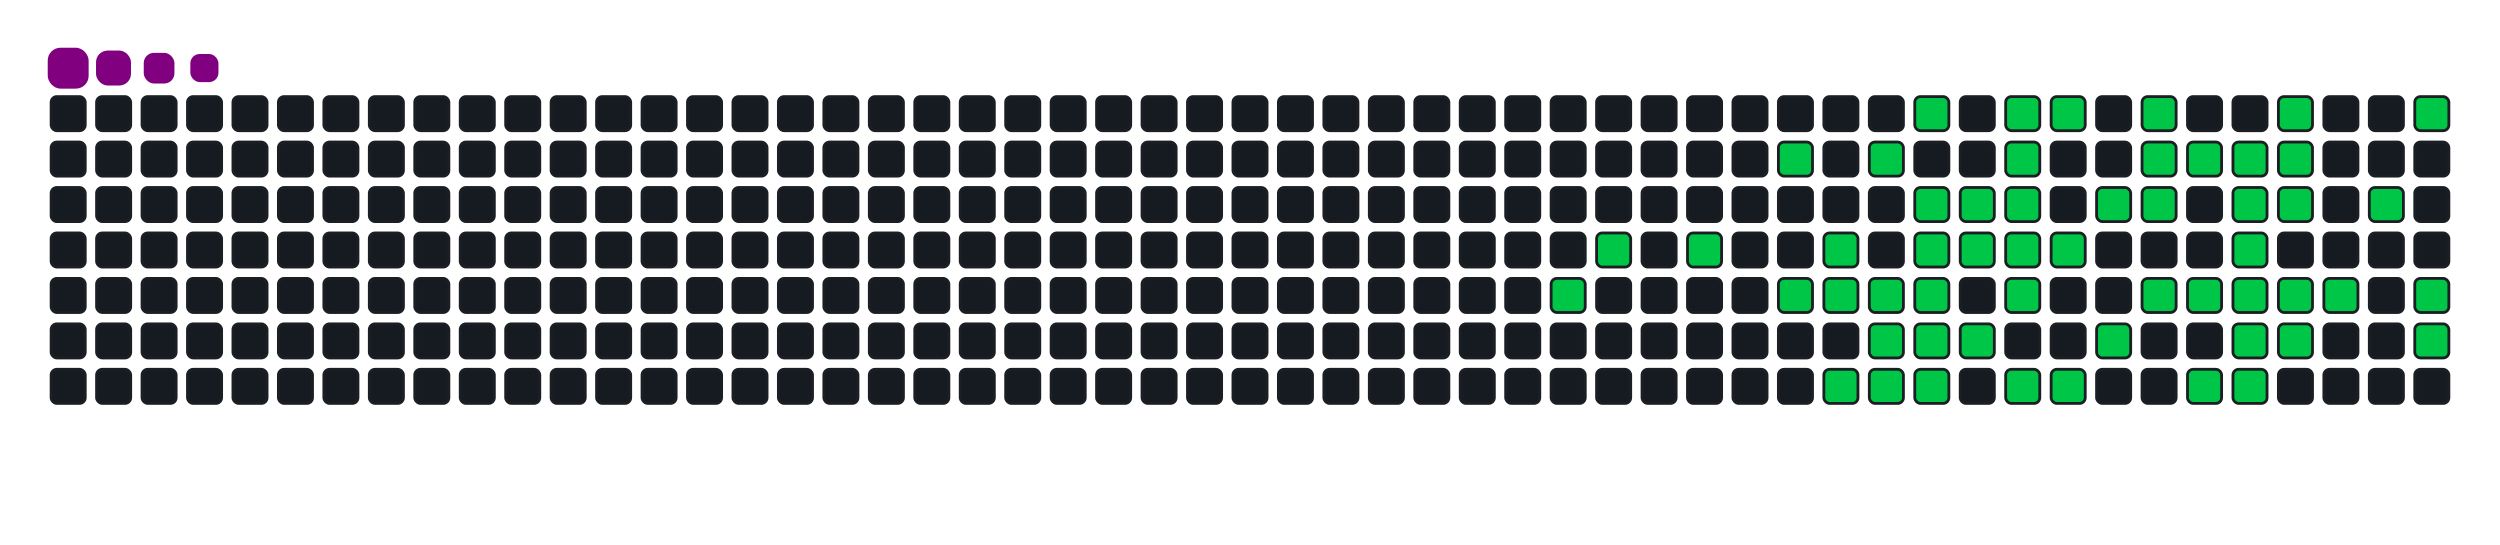 <svg viewBox="-16 -32 880 192" width="880" height="192" xmlns="http://www.w3.org/2000/svg"><desc>Generated with https://github.com/Platane/snk</desc><style>:root{--cb:#1b1f230a;--cs:purple;--ce:#161b22;--c0:#161b22;--c1:#01311f;--c2:#034525;--c3:#0f6d31;--c4:#00c647}.c{shape-rendering:geometricPrecision;fill:#161b22;stroke-width:1px;stroke:#1b1f230a;animation:none 17300ms linear infinite;width:12px;height:12px}@keyframes c0{77.45%{fill:#00c647}77.47%,100%{fill:#161b22}}.c.c0{fill:#00c647;animation-name:c0}@keyframes c1{21.96%{fill:#00c647}21.98%,100%{fill:#161b22}}.c.c1{fill:#00c647;animation-name:c1}@keyframes c2{23.11%{fill:#00c647}23.13%,100%{fill:#161b22}}.c.c2{fill:#00c647;animation-name:c2}@keyframes c3{62.42%{fill:#00c647}62.44%,100%{fill:#161b22}}.c.c3{fill:#00c647;animation-name:c3}@keyframes c4{64.15%{fill:#00c647}64.17%,100%{fill:#161b22}}.c.c4{fill:#00c647;animation-name:c4}@keyframes c5{24.85%{fill:#00c647}24.87%,100%{fill:#161b22}}.c.c5{fill:#00c647;animation-name:c5}@keyframes c6{25.42%{fill:#00c647}25.44%,100%{fill:#161b22}}.c.c6{fill:#00c647;animation-name:c6}@keyframes c7{72.82%{fill:#00c647}72.84%,100%{fill:#161b22}}.c.c7{fill:#00c647;animation-name:c7}@keyframes c8{61.26%{fill:#00c647}61.28%,100%{fill:#161b22}}.c.c8{fill:#00c647;animation-name:c8}@keyframes c9{26%{fill:#00c647}26.02%,100%{fill:#161b22}}.c.c9{fill:#00c647;animation-name:c9}@keyframes ca{65.89%{fill:#00c647}65.91%,100%{fill:#161b22}}.c.ca{fill:#00c647;animation-name:ca}@keyframes cb{72.24%{fill:#00c647}72.26%,100%{fill:#161b22}}.c.cb{fill:#00c647;animation-name:cb}@keyframes cc{60.11%{fill:#00c647}60.13%,100%{fill:#161b22}}.c.cc{fill:#00c647;animation-name:cc}@keyframes cd{58.95%{fill:#00c647}58.97%,100%{fill:#161b22}}.c.cd{fill:#00c647;animation-name:cd}@keyframes ce{27.16%{fill:#00c647}27.18%,100%{fill:#161b22}}.c.ce{fill:#00c647;animation-name:ce}@keyframes cf{26.58%{fill:#00c647}26.6%,100%{fill:#161b22}}.c.cf{fill:#00c647;animation-name:cf}@keyframes cg{66.46%{fill:#00c647}66.48%,100%{fill:#161b22}}.c.cg{fill:#00c647;animation-name:cg}@keyframes ch{71.67%{fill:#00c647}71.69%,100%{fill:#161b22}}.c.ch{fill:#00c647;animation-name:ch}@keyframes ci{58.37%{fill:#00c647}58.39%,100%{fill:#161b22}}.c.ci{fill:#00c647;animation-name:ci}@keyframes cj{27.74%{fill:#00c647}27.76%,100%{fill:#161b22}}.c.cj{fill:#00c647;animation-name:cj}@keyframes ck{67.04%{fill:#00c647}67.06%,100%{fill:#161b22}}.c.ck{fill:#00c647;animation-name:ck}@keyframes cl{53.17%{fill:#00c647}53.19%,100%{fill:#161b22}}.c.cl{fill:#00c647;animation-name:cl}@keyframes cm{52.59%{fill:#00c647}52.61%,100%{fill:#161b22}}.c.cm{fill:#00c647;animation-name:cm}@keyframes cn{52.01%{fill:#00c647}52.03%,100%{fill:#161b22}}.c.cn{fill:#00c647;animation-name:cn}@keyframes co{28.31%{fill:#00c647}28.33%,100%{fill:#161b22}}.c.co{fill:#00c647;animation-name:co}@keyframes cp{50.86%{fill:#00c647}50.88%,100%{fill:#161b22}}.c.cp{fill:#00c647;animation-name:cp}@keyframes cq{68.2%{fill:#00c647}68.22%,100%{fill:#161b22}}.c.cq{fill:#00c647;animation-name:cq}@keyframes cr{53.75%{fill:#00c647}53.77%,100%{fill:#161b22}}.c.cr{fill:#00c647;animation-name:cr}@keyframes cs{28.89%{fill:#00c647}28.91%,100%{fill:#161b22}}.c.cs{fill:#00c647;animation-name:cs}@keyframes ct{68.78%{fill:#00c647}68.8%,100%{fill:#161b22}}.c.ct{fill:#00c647;animation-name:ct}@keyframes cu{30.05%{fill:#00c647}30.07%,100%{fill:#161b22}}.c.cu{fill:#00c647;animation-name:cu}@keyframes cv{49.12%{fill:#00c647}49.14%,100%{fill:#161b22}}.c.cv{fill:#00c647;animation-name:cv}@keyframes cw{54.9%{fill:#00c647}54.92%,100%{fill:#161b22}}.c.cw{fill:#00c647;animation-name:cw}@keyframes cx{31.2%{fill:#00c647}31.22%,100%{fill:#161b22}}.c.cx{fill:#00c647;animation-name:cx}@keyframes cy{30.63%{fill:#00c647}30.65%,100%{fill:#161b22}}.c.cy{fill:#00c647;animation-name:cy}@keyframes cz{47.97%{fill:#00c647}47.99%,100%{fill:#161b22}}.c.cz{fill:#00c647;animation-name:cz}@keyframes c10{31.78%{fill:#00c647}31.8%,100%{fill:#161b22}}.c.c10{fill:#00c647;animation-name:c10}@keyframes c11{47.39%{fill:#00c647}47.41%,100%{fill:#161b22}}.c.c11{fill:#00c647;animation-name:c11}@keyframes c12{46.23%{fill:#00c647}46.25%,100%{fill:#161b22}}.c.c12{fill:#00c647;animation-name:c12}@keyframes c13{32.36%{fill:#00c647}32.38%,100%{fill:#161b22}}.c.c13{fill:#00c647;animation-name:c13}@keyframes c14{38.72%{fill:#00c647}38.74%,100%{fill:#161b22}}.c.c14{fill:#00c647;animation-name:c14}@keyframes c15{39.3%{fill:#00c647}39.32%,100%{fill:#161b22}}.c.c15{fill:#00c647;animation-name:c15}@keyframes c16{39.87%{fill:#00c647}39.89%,100%{fill:#161b22}}.c.c16{fill:#00c647;animation-name:c16}@keyframes c17{45.08%{fill:#00c647}45.1%,100%{fill:#161b22}}.c.c17{fill:#00c647;animation-name:c17}@keyframes c18{45.65%{fill:#00c647}45.67%,100%{fill:#161b22}}.c.c18{fill:#00c647;animation-name:c18}@keyframes c19{33.52%{fill:#00c647}33.54%,100%{fill:#161b22}}.c.c19{fill:#00c647;animation-name:c19}@keyframes c1a{32.94%{fill:#00c647}32.96%,100%{fill:#161b22}}.c.c1a{fill:#00c647;animation-name:c1a}@keyframes c1b{38.14%{fill:#00c647}38.16%,100%{fill:#161b22}}.c.c1b{fill:#00c647;animation-name:c1b}@keyframes c1c{40.45%{fill:#00c647}40.47%,100%{fill:#161b22}}.c.c1c{fill:#00c647;animation-name:c1c}@keyframes c1d{44.5%{fill:#00c647}44.52%,100%{fill:#161b22}}.c.c1d{fill:#00c647;animation-name:c1d}@keyframes c1e{41.03%{fill:#00c647}41.05%,100%{fill:#161b22}}.c.c1e{fill:#00c647;animation-name:c1e}@keyframes c1f{36.98%{fill:#00c647}37%,100%{fill:#161b22}}.c.c1f{fill:#00c647;animation-name:c1f}@keyframes c1g{35.25%{fill:#00c647}35.27%,100%{fill:#161b22}}.c.c1g{fill:#00c647;animation-name:c1g}@keyframes c1h{42.19%{fill:#00c647}42.21%,100%{fill:#161b22}}.c.c1h{fill:#00c647;animation-name:c1h}@keyframes c1i{42.76%{fill:#00c647}42.78%,100%{fill:#161b22}}.c.c1i{fill:#00c647;animation-name:c1i}.u{transform-origin:0 0;transform:scale(0,1);animation:none linear 17300ms infinite}@keyframes u0{21.96%{transform:scale(0.000,1)}21.98%,23.11%{transform:scale(0.018,1)}23.13%,24.85%{transform:scale(0.036,1)}24.87%,25.42%{transform:scale(0.055,1)}25.44%,26%{transform:scale(0.073,1)}26.02%,26.58%{transform:scale(0.091,1)}26.6%,27.16%{transform:scale(0.109,1)}27.18%,27.74%{transform:scale(0.127,1)}27.76%,28.31%{transform:scale(0.145,1)}28.33%,28.89%{transform:scale(0.164,1)}28.91%,30.05%{transform:scale(0.182,1)}30.07%,30.63%{transform:scale(0.200,1)}30.65%,31.2%{transform:scale(0.218,1)}31.22%,31.78%{transform:scale(0.236,1)}31.8%,32.36%{transform:scale(0.255,1)}32.38%,32.94%{transform:scale(0.273,1)}32.96%,33.52%{transform:scale(0.291,1)}33.54%,35.25%{transform:scale(0.309,1)}35.27%,36.98%{transform:scale(0.327,1)}37%,38.14%{transform:scale(0.345,1)}38.16%,38.72%{transform:scale(0.364,1)}38.74%,39.3%{transform:scale(0.382,1)}39.32%,39.87%{transform:scale(0.400,1)}39.89%,40.45%{transform:scale(0.418,1)}40.47%,41.03%{transform:scale(0.436,1)}41.05%,42.19%{transform:scale(0.455,1)}42.21%,42.76%{transform:scale(0.473,1)}42.78%,44.5%{transform:scale(0.491,1)}44.52%,45.08%{transform:scale(0.509,1)}45.1%,45.65%{transform:scale(0.527,1)}45.67%,46.23%{transform:scale(0.545,1)}46.25%,47.39%{transform:scale(0.564,1)}47.41%,47.97%{transform:scale(0.582,1)}47.99%,49.12%{transform:scale(0.600,1)}49.14%,50.86%{transform:scale(0.618,1)}50.88%,52.01%{transform:scale(0.636,1)}52.03%,52.59%{transform:scale(0.655,1)}52.61%,53.17%{transform:scale(0.673,1)}53.19%,53.75%{transform:scale(0.691,1)}53.77%,54.9%{transform:scale(0.709,1)}54.92%,58.37%{transform:scale(0.727,1)}58.39%,58.95%{transform:scale(0.745,1)}58.97%,60.11%{transform:scale(0.764,1)}60.13%,61.26%{transform:scale(0.782,1)}61.28%,62.42%{transform:scale(0.800,1)}62.44%,64.15%{transform:scale(0.818,1)}64.17%,65.89%{transform:scale(0.836,1)}65.91%,66.46%{transform:scale(0.855,1)}66.48%,67.04%{transform:scale(0.873,1)}67.06%,68.2%{transform:scale(0.891,1)}68.22%,68.78%{transform:scale(0.909,1)}68.8%,71.67%{transform:scale(0.927,1)}71.69%,72.24%{transform:scale(0.945,1)}72.26%,72.82%{transform:scale(0.964,1)}72.84%,77.45%{transform:scale(0.982,1)}77.47%,100%{transform:scale(1.000,1)}}.u.u0{fill:#00c647;animation-name:u0;transform-origin:0.0px 0}.s{shape-rendering:geometricPrecision;fill:purple;animation:none linear 17300ms infinite}@keyframes s0{0%,99.42%{transform:translate(0px,-16px)}0.58%{transform:translate(0px,0px)}20.23%{transform:translate(544px,0px)}21.97%{transform:translate(544px,48px)}24.86%{transform:translate(624px,48px)}25.43%,73.99%{transform:translate(624px,64px)}26.59%{transform:translate(656px,64px)}27.17%{transform:translate(656px,48px)}29.48%{transform:translate(720px,48px)}30.06%{transform:translate(720px,32px)}30.64%{transform:translate(736px,32px)}31.21%,55.49%{transform:translate(736px,16px)}32.95%{transform:translate(784px,16px)}33.53%{transform:translate(784px,0px)}35.26%{transform:translate(832px,0px)}35.84%{transform:translate(832px,16px)}36.42%{transform:translate(816px,16px)}36.99%{transform:translate(816px,32px)}38.73%{transform:translate(768px,32px)}39.88%{transform:translate(768px,64px)}42.2%{transform:translate(832px,64px)}42.77%{transform:translate(832px,80px)}45.09%{transform:translate(768px,80px)}45.66%{transform:translate(768px,96px)}46.24%{transform:translate(752px,96px)}47.4%{transform:translate(752px,64px)}48.55%{transform:translate(720px,64px)}49.13%{transform:translate(720px,80px)}50.29%,67.63%{transform:translate(688px,80px)}53.18%{transform:translate(688px,0px)}54.91%{transform:translate(736px,0px)}57.8%{transform:translate(672px,16px)}58.38%{transform:translate(672px,32px)}58.96%{transform:translate(656px,32px)}60.12%{transform:translate(656px,0px)}60.69%{transform:translate(640px,0px)}61.27%{transform:translate(640px,16px)}62.43%{transform:translate(608px,16px)}64.16%{transform:translate(608px,64px)}65.32%{transform:translate(640px,64px)}65.9%{transform:translate(640px,80px)}68.21%{transform:translate(688px,96px)}68.79%{transform:translate(704px,96px)}69.36%{transform:translate(704px,80px)}71.1%{transform:translate(656px,80px)}71.68%{transform:translate(656px,96px)}72.83%{transform:translate(624px,96px)}90.75%{transform:translate(160px,64px)}91.33%{transform:translate(160px,48px)}93.06%{transform:translate(112px,48px)}93.64%{transform:translate(112px,32px)}94.8%{transform:translate(80px,32px)}96.53%{transform:translate(80px,-16px)}}.s.s0{transform:translate(0px,-16px);animation-name:s0}@keyframes s1{0%,99.42%{transform:translate(16px,-16px)}0.58%{transform:translate(0px,-16px)}1.16%{transform:translate(0px,0px)}20.81%{transform:translate(544px,0px)}22.54%{transform:translate(544px,48px)}25.43%{transform:translate(624px,48px)}26.01%,74.57%{transform:translate(624px,64px)}27.17%{transform:translate(656px,64px)}27.75%{transform:translate(656px,48px)}30.06%{transform:translate(720px,48px)}30.64%{transform:translate(720px,32px)}31.21%{transform:translate(736px,32px)}31.79%,56.07%{transform:translate(736px,16px)}33.53%{transform:translate(784px,16px)}34.1%{transform:translate(784px,0px)}35.84%{transform:translate(832px,0px)}36.42%{transform:translate(832px,16px)}36.99%{transform:translate(816px,16px)}37.57%{transform:translate(816px,32px)}39.31%{transform:translate(768px,32px)}40.46%{transform:translate(768px,64px)}42.77%{transform:translate(832px,64px)}43.35%{transform:translate(832px,80px)}45.66%{transform:translate(768px,80px)}46.24%{transform:translate(768px,96px)}46.82%{transform:translate(752px,96px)}47.98%{transform:translate(752px,64px)}49.13%{transform:translate(720px,64px)}49.71%{transform:translate(720px,80px)}50.87%,68.21%{transform:translate(688px,80px)}53.76%{transform:translate(688px,0px)}55.49%{transform:translate(736px,0px)}58.38%{transform:translate(672px,16px)}58.96%{transform:translate(672px,32px)}59.54%{transform:translate(656px,32px)}60.69%{transform:translate(656px,0px)}61.27%{transform:translate(640px,0px)}61.85%{transform:translate(640px,16px)}63.01%{transform:translate(608px,16px)}64.74%{transform:translate(608px,64px)}65.9%{transform:translate(640px,64px)}66.47%{transform:translate(640px,80px)}68.79%{transform:translate(688px,96px)}69.36%{transform:translate(704px,96px)}69.94%{transform:translate(704px,80px)}71.68%{transform:translate(656px,80px)}72.25%{transform:translate(656px,96px)}73.41%{transform:translate(624px,96px)}91.33%{transform:translate(160px,64px)}91.91%{transform:translate(160px,48px)}93.64%{transform:translate(112px,48px)}94.22%{transform:translate(112px,32px)}95.38%{transform:translate(80px,32px)}97.11%{transform:translate(80px,-16px)}}.s.s1{transform:translate(16px,-16px);animation-name:s1}@keyframes s2{0%,99.42%{transform:translate(32px,-16px)}1.16%{transform:translate(0px,-16px)}1.73%{transform:translate(0px,0px)}21.39%{transform:translate(544px,0px)}23.12%{transform:translate(544px,48px)}26.01%{transform:translate(624px,48px)}26.59%,75.14%{transform:translate(624px,64px)}27.75%{transform:translate(656px,64px)}28.32%{transform:translate(656px,48px)}30.64%{transform:translate(720px,48px)}31.21%{transform:translate(720px,32px)}31.79%{transform:translate(736px,32px)}32.37%,56.65%{transform:translate(736px,16px)}34.1%{transform:translate(784px,16px)}34.68%{transform:translate(784px,0px)}36.42%{transform:translate(832px,0px)}36.99%{transform:translate(832px,16px)}37.57%{transform:translate(816px,16px)}38.15%{transform:translate(816px,32px)}39.88%{transform:translate(768px,32px)}41.04%{transform:translate(768px,64px)}43.35%{transform:translate(832px,64px)}43.93%{transform:translate(832px,80px)}46.24%{transform:translate(768px,80px)}46.82%{transform:translate(768px,96px)}47.4%{transform:translate(752px,96px)}48.55%{transform:translate(752px,64px)}49.71%{transform:translate(720px,64px)}50.29%{transform:translate(720px,80px)}51.45%,68.79%{transform:translate(688px,80px)}54.34%{transform:translate(688px,0px)}56.07%{transform:translate(736px,0px)}58.96%{transform:translate(672px,16px)}59.54%{transform:translate(672px,32px)}60.12%{transform:translate(656px,32px)}61.27%{transform:translate(656px,0px)}61.85%{transform:translate(640px,0px)}62.43%{transform:translate(640px,16px)}63.58%{transform:translate(608px,16px)}65.32%{transform:translate(608px,64px)}66.47%{transform:translate(640px,64px)}67.05%{transform:translate(640px,80px)}69.36%{transform:translate(688px,96px)}69.94%{transform:translate(704px,96px)}70.52%{transform:translate(704px,80px)}72.25%{transform:translate(656px,80px)}72.83%{transform:translate(656px,96px)}73.99%{transform:translate(624px,96px)}91.91%{transform:translate(160px,64px)}92.49%{transform:translate(160px,48px)}94.22%{transform:translate(112px,48px)}94.8%{transform:translate(112px,32px)}95.95%{transform:translate(80px,32px)}97.69%{transform:translate(80px,-16px)}}.s.s2{transform:translate(32px,-16px);animation-name:s2}@keyframes s3{0%,99.42%{transform:translate(48px,-16px)}1.73%{transform:translate(0px,-16px)}2.31%{transform:translate(0px,0px)}21.97%{transform:translate(544px,0px)}23.7%{transform:translate(544px,48px)}26.59%{transform:translate(624px,48px)}27.17%,75.72%{transform:translate(624px,64px)}28.32%{transform:translate(656px,64px)}28.9%{transform:translate(656px,48px)}31.21%{transform:translate(720px,48px)}31.79%{transform:translate(720px,32px)}32.37%{transform:translate(736px,32px)}32.95%,57.23%{transform:translate(736px,16px)}34.68%{transform:translate(784px,16px)}35.26%{transform:translate(784px,0px)}36.99%{transform:translate(832px,0px)}37.57%{transform:translate(832px,16px)}38.15%{transform:translate(816px,16px)}38.73%{transform:translate(816px,32px)}40.46%{transform:translate(768px,32px)}41.62%{transform:translate(768px,64px)}43.93%{transform:translate(832px,64px)}44.51%{transform:translate(832px,80px)}46.82%{transform:translate(768px,80px)}47.4%{transform:translate(768px,96px)}47.98%{transform:translate(752px,96px)}49.13%{transform:translate(752px,64px)}50.29%{transform:translate(720px,64px)}50.87%{transform:translate(720px,80px)}52.02%,69.36%{transform:translate(688px,80px)}54.91%{transform:translate(688px,0px)}56.65%{transform:translate(736px,0px)}59.54%{transform:translate(672px,16px)}60.12%{transform:translate(672px,32px)}60.69%{transform:translate(656px,32px)}61.85%{transform:translate(656px,0px)}62.43%{transform:translate(640px,0px)}63.01%{transform:translate(640px,16px)}64.16%{transform:translate(608px,16px)}65.9%{transform:translate(608px,64px)}67.05%{transform:translate(640px,64px)}67.63%{transform:translate(640px,80px)}69.94%{transform:translate(688px,96px)}70.52%{transform:translate(704px,96px)}71.1%{transform:translate(704px,80px)}72.83%{transform:translate(656px,80px)}73.41%{transform:translate(656px,96px)}74.57%{transform:translate(624px,96px)}92.49%{transform:translate(160px,64px)}93.06%{transform:translate(160px,48px)}94.8%{transform:translate(112px,48px)}95.38%{transform:translate(112px,32px)}96.53%{transform:translate(80px,32px)}98.27%{transform:translate(80px,-16px)}}.s.s3{transform:translate(48px,-16px);animation-name:s3}</style><rect class="c" x="2" y="2" rx="2" ry="2"/><rect class="c" x="2" y="18" rx="2" ry="2"/><rect class="c" x="2" y="34" rx="2" ry="2"/><rect class="c" x="2" y="50" rx="2" ry="2"/><rect class="c" x="2" y="66" rx="2" ry="2"/><rect class="c" x="2" y="82" rx="2" ry="2"/><rect class="c" x="2" y="98" rx="2" ry="2"/><rect class="c" x="18" y="2" rx="2" ry="2"/><rect class="c" x="18" y="18" rx="2" ry="2"/><rect class="c" x="18" y="34" rx="2" ry="2"/><rect class="c" x="18" y="50" rx="2" ry="2"/><rect class="c" x="18" y="66" rx="2" ry="2"/><rect class="c" x="18" y="82" rx="2" ry="2"/><rect class="c" x="18" y="98" rx="2" ry="2"/><rect class="c" x="34" y="2" rx="2" ry="2"/><rect class="c" x="34" y="18" rx="2" ry="2"/><rect class="c" x="34" y="34" rx="2" ry="2"/><rect class="c" x="34" y="50" rx="2" ry="2"/><rect class="c" x="34" y="66" rx="2" ry="2"/><rect class="c" x="34" y="82" rx="2" ry="2"/><rect class="c" x="34" y="98" rx="2" ry="2"/><rect class="c" x="50" y="2" rx="2" ry="2"/><rect class="c" x="50" y="18" rx="2" ry="2"/><rect class="c" x="50" y="34" rx="2" ry="2"/><rect class="c" x="50" y="50" rx="2" ry="2"/><rect class="c" x="50" y="66" rx="2" ry="2"/><rect class="c" x="50" y="82" rx="2" ry="2"/><rect class="c" x="50" y="98" rx="2" ry="2"/><rect class="c" x="66" y="2" rx="2" ry="2"/><rect class="c" x="66" y="18" rx="2" ry="2"/><rect class="c" x="66" y="34" rx="2" ry="2"/><rect class="c" x="66" y="50" rx="2" ry="2"/><rect class="c" x="66" y="66" rx="2" ry="2"/><rect class="c" x="66" y="82" rx="2" ry="2"/><rect class="c" x="66" y="98" rx="2" ry="2"/><rect class="c" x="82" y="2" rx="2" ry="2"/><rect class="c" x="82" y="18" rx="2" ry="2"/><rect class="c" x="82" y="34" rx="2" ry="2"/><rect class="c" x="82" y="50" rx="2" ry="2"/><rect class="c" x="82" y="66" rx="2" ry="2"/><rect class="c" x="82" y="82" rx="2" ry="2"/><rect class="c" x="82" y="98" rx="2" ry="2"/><rect class="c" x="98" y="2" rx="2" ry="2"/><rect class="c" x="98" y="18" rx="2" ry="2"/><rect class="c" x="98" y="34" rx="2" ry="2"/><rect class="c" x="98" y="50" rx="2" ry="2"/><rect class="c" x="98" y="66" rx="2" ry="2"/><rect class="c" x="98" y="82" rx="2" ry="2"/><rect class="c" x="98" y="98" rx="2" ry="2"/><rect class="c" x="114" y="2" rx="2" ry="2"/><rect class="c" x="114" y="18" rx="2" ry="2"/><rect class="c" x="114" y="34" rx="2" ry="2"/><rect class="c" x="114" y="50" rx="2" ry="2"/><rect class="c" x="114" y="66" rx="2" ry="2"/><rect class="c" x="114" y="82" rx="2" ry="2"/><rect class="c" x="114" y="98" rx="2" ry="2"/><rect class="c" x="130" y="2" rx="2" ry="2"/><rect class="c" x="130" y="18" rx="2" ry="2"/><rect class="c" x="130" y="34" rx="2" ry="2"/><rect class="c" x="130" y="50" rx="2" ry="2"/><rect class="c" x="130" y="66" rx="2" ry="2"/><rect class="c" x="130" y="82" rx="2" ry="2"/><rect class="c" x="130" y="98" rx="2" ry="2"/><rect class="c" x="146" y="2" rx="2" ry="2"/><rect class="c" x="146" y="18" rx="2" ry="2"/><rect class="c" x="146" y="34" rx="2" ry="2"/><rect class="c" x="146" y="50" rx="2" ry="2"/><rect class="c" x="146" y="66" rx="2" ry="2"/><rect class="c" x="146" y="82" rx="2" ry="2"/><rect class="c" x="146" y="98" rx="2" ry="2"/><rect class="c" x="162" y="2" rx="2" ry="2"/><rect class="c" x="162" y="18" rx="2" ry="2"/><rect class="c" x="162" y="34" rx="2" ry="2"/><rect class="c" x="162" y="50" rx="2" ry="2"/><rect class="c" x="162" y="66" rx="2" ry="2"/><rect class="c" x="162" y="82" rx="2" ry="2"/><rect class="c" x="162" y="98" rx="2" ry="2"/><rect class="c" x="178" y="2" rx="2" ry="2"/><rect class="c" x="178" y="18" rx="2" ry="2"/><rect class="c" x="178" y="34" rx="2" ry="2"/><rect class="c" x="178" y="50" rx="2" ry="2"/><rect class="c" x="178" y="66" rx="2" ry="2"/><rect class="c" x="178" y="82" rx="2" ry="2"/><rect class="c" x="178" y="98" rx="2" ry="2"/><rect class="c" x="194" y="2" rx="2" ry="2"/><rect class="c" x="194" y="18" rx="2" ry="2"/><rect class="c" x="194" y="34" rx="2" ry="2"/><rect class="c" x="194" y="50" rx="2" ry="2"/><rect class="c" x="194" y="66" rx="2" ry="2"/><rect class="c" x="194" y="82" rx="2" ry="2"/><rect class="c" x="194" y="98" rx="2" ry="2"/><rect class="c" x="210" y="2" rx="2" ry="2"/><rect class="c" x="210" y="18" rx="2" ry="2"/><rect class="c" x="210" y="34" rx="2" ry="2"/><rect class="c" x="210" y="50" rx="2" ry="2"/><rect class="c" x="210" y="66" rx="2" ry="2"/><rect class="c" x="210" y="82" rx="2" ry="2"/><rect class="c" x="210" y="98" rx="2" ry="2"/><rect class="c" x="226" y="2" rx="2" ry="2"/><rect class="c" x="226" y="18" rx="2" ry="2"/><rect class="c" x="226" y="34" rx="2" ry="2"/><rect class="c" x="226" y="50" rx="2" ry="2"/><rect class="c" x="226" y="66" rx="2" ry="2"/><rect class="c" x="226" y="82" rx="2" ry="2"/><rect class="c" x="226" y="98" rx="2" ry="2"/><rect class="c" x="242" y="2" rx="2" ry="2"/><rect class="c" x="242" y="18" rx="2" ry="2"/><rect class="c" x="242" y="34" rx="2" ry="2"/><rect class="c" x="242" y="50" rx="2" ry="2"/><rect class="c" x="242" y="66" rx="2" ry="2"/><rect class="c" x="242" y="82" rx="2" ry="2"/><rect class="c" x="242" y="98" rx="2" ry="2"/><rect class="c" x="258" y="2" rx="2" ry="2"/><rect class="c" x="258" y="18" rx="2" ry="2"/><rect class="c" x="258" y="34" rx="2" ry="2"/><rect class="c" x="258" y="50" rx="2" ry="2"/><rect class="c" x="258" y="66" rx="2" ry="2"/><rect class="c" x="258" y="82" rx="2" ry="2"/><rect class="c" x="258" y="98" rx="2" ry="2"/><rect class="c" x="274" y="2" rx="2" ry="2"/><rect class="c" x="274" y="18" rx="2" ry="2"/><rect class="c" x="274" y="34" rx="2" ry="2"/><rect class="c" x="274" y="50" rx="2" ry="2"/><rect class="c" x="274" y="66" rx="2" ry="2"/><rect class="c" x="274" y="82" rx="2" ry="2"/><rect class="c" x="274" y="98" rx="2" ry="2"/><rect class="c" x="290" y="2" rx="2" ry="2"/><rect class="c" x="290" y="18" rx="2" ry="2"/><rect class="c" x="290" y="34" rx="2" ry="2"/><rect class="c" x="290" y="50" rx="2" ry="2"/><rect class="c" x="290" y="66" rx="2" ry="2"/><rect class="c" x="290" y="82" rx="2" ry="2"/><rect class="c" x="290" y="98" rx="2" ry="2"/><rect class="c" x="306" y="2" rx="2" ry="2"/><rect class="c" x="306" y="18" rx="2" ry="2"/><rect class="c" x="306" y="34" rx="2" ry="2"/><rect class="c" x="306" y="50" rx="2" ry="2"/><rect class="c" x="306" y="66" rx="2" ry="2"/><rect class="c" x="306" y="82" rx="2" ry="2"/><rect class="c" x="306" y="98" rx="2" ry="2"/><rect class="c" x="322" y="2" rx="2" ry="2"/><rect class="c" x="322" y="18" rx="2" ry="2"/><rect class="c" x="322" y="34" rx="2" ry="2"/><rect class="c" x="322" y="50" rx="2" ry="2"/><rect class="c" x="322" y="66" rx="2" ry="2"/><rect class="c" x="322" y="82" rx="2" ry="2"/><rect class="c" x="322" y="98" rx="2" ry="2"/><rect class="c" x="338" y="2" rx="2" ry="2"/><rect class="c" x="338" y="18" rx="2" ry="2"/><rect class="c" x="338" y="34" rx="2" ry="2"/><rect class="c" x="338" y="50" rx="2" ry="2"/><rect class="c" x="338" y="66" rx="2" ry="2"/><rect class="c" x="338" y="82" rx="2" ry="2"/><rect class="c" x="338" y="98" rx="2" ry="2"/><rect class="c" x="354" y="2" rx="2" ry="2"/><rect class="c" x="354" y="18" rx="2" ry="2"/><rect class="c" x="354" y="34" rx="2" ry="2"/><rect class="c" x="354" y="50" rx="2" ry="2"/><rect class="c" x="354" y="66" rx="2" ry="2"/><rect class="c" x="354" y="82" rx="2" ry="2"/><rect class="c" x="354" y="98" rx="2" ry="2"/><rect class="c" x="370" y="2" rx="2" ry="2"/><rect class="c" x="370" y="18" rx="2" ry="2"/><rect class="c" x="370" y="34" rx="2" ry="2"/><rect class="c" x="370" y="50" rx="2" ry="2"/><rect class="c" x="370" y="66" rx="2" ry="2"/><rect class="c" x="370" y="82" rx="2" ry="2"/><rect class="c" x="370" y="98" rx="2" ry="2"/><rect class="c" x="386" y="2" rx="2" ry="2"/><rect class="c" x="386" y="18" rx="2" ry="2"/><rect class="c" x="386" y="34" rx="2" ry="2"/><rect class="c" x="386" y="50" rx="2" ry="2"/><rect class="c" x="386" y="66" rx="2" ry="2"/><rect class="c" x="386" y="82" rx="2" ry="2"/><rect class="c" x="386" y="98" rx="2" ry="2"/><rect class="c" x="402" y="2" rx="2" ry="2"/><rect class="c" x="402" y="18" rx="2" ry="2"/><rect class="c" x="402" y="34" rx="2" ry="2"/><rect class="c" x="402" y="50" rx="2" ry="2"/><rect class="c" x="402" y="66" rx="2" ry="2"/><rect class="c" x="402" y="82" rx="2" ry="2"/><rect class="c" x="402" y="98" rx="2" ry="2"/><rect class="c" x="418" y="2" rx="2" ry="2"/><rect class="c" x="418" y="18" rx="2" ry="2"/><rect class="c" x="418" y="34" rx="2" ry="2"/><rect class="c" x="418" y="50" rx="2" ry="2"/><rect class="c" x="418" y="66" rx="2" ry="2"/><rect class="c" x="418" y="82" rx="2" ry="2"/><rect class="c" x="418" y="98" rx="2" ry="2"/><rect class="c" x="434" y="2" rx="2" ry="2"/><rect class="c" x="434" y="18" rx="2" ry="2"/><rect class="c" x="434" y="34" rx="2" ry="2"/><rect class="c" x="434" y="50" rx="2" ry="2"/><rect class="c" x="434" y="66" rx="2" ry="2"/><rect class="c" x="434" y="82" rx="2" ry="2"/><rect class="c" x="434" y="98" rx="2" ry="2"/><rect class="c" x="450" y="2" rx="2" ry="2"/><rect class="c" x="450" y="18" rx="2" ry="2"/><rect class="c" x="450" y="34" rx="2" ry="2"/><rect class="c" x="450" y="50" rx="2" ry="2"/><rect class="c" x="450" y="66" rx="2" ry="2"/><rect class="c" x="450" y="82" rx="2" ry="2"/><rect class="c" x="450" y="98" rx="2" ry="2"/><rect class="c" x="466" y="2" rx="2" ry="2"/><rect class="c" x="466" y="18" rx="2" ry="2"/><rect class="c" x="466" y="34" rx="2" ry="2"/><rect class="c" x="466" y="50" rx="2" ry="2"/><rect class="c" x="466" y="66" rx="2" ry="2"/><rect class="c" x="466" y="82" rx="2" ry="2"/><rect class="c" x="466" y="98" rx="2" ry="2"/><rect class="c" x="482" y="2" rx="2" ry="2"/><rect class="c" x="482" y="18" rx="2" ry="2"/><rect class="c" x="482" y="34" rx="2" ry="2"/><rect class="c" x="482" y="50" rx="2" ry="2"/><rect class="c" x="482" y="66" rx="2" ry="2"/><rect class="c" x="482" y="82" rx="2" ry="2"/><rect class="c" x="482" y="98" rx="2" ry="2"/><rect class="c" x="498" y="2" rx="2" ry="2"/><rect class="c" x="498" y="18" rx="2" ry="2"/><rect class="c" x="498" y="34" rx="2" ry="2"/><rect class="c" x="498" y="50" rx="2" ry="2"/><rect class="c" x="498" y="66" rx="2" ry="2"/><rect class="c" x="498" y="82" rx="2" ry="2"/><rect class="c" x="498" y="98" rx="2" ry="2"/><rect class="c" x="514" y="2" rx="2" ry="2"/><rect class="c" x="514" y="18" rx="2" ry="2"/><rect class="c" x="514" y="34" rx="2" ry="2"/><rect class="c" x="514" y="50" rx="2" ry="2"/><rect class="c" x="514" y="66" rx="2" ry="2"/><rect class="c" x="514" y="82" rx="2" ry="2"/><rect class="c" x="514" y="98" rx="2" ry="2"/><rect class="c" x="530" y="2" rx="2" ry="2"/><rect class="c" x="530" y="18" rx="2" ry="2"/><rect class="c" x="530" y="34" rx="2" ry="2"/><rect class="c" x="530" y="50" rx="2" ry="2"/><rect class="c c0" x="530" y="66" rx="2" ry="2"/><rect class="c" x="530" y="82" rx="2" ry="2"/><rect class="c" x="530" y="98" rx="2" ry="2"/><rect class="c" x="546" y="2" rx="2" ry="2"/><rect class="c" x="546" y="18" rx="2" ry="2"/><rect class="c" x="546" y="34" rx="2" ry="2"/><rect class="c c1" x="546" y="50" rx="2" ry="2"/><rect class="c" x="546" y="66" rx="2" ry="2"/><rect class="c" x="546" y="82" rx="2" ry="2"/><rect class="c" x="546" y="98" rx="2" ry="2"/><rect class="c" x="562" y="2" rx="2" ry="2"/><rect class="c" x="562" y="18" rx="2" ry="2"/><rect class="c" x="562" y="34" rx="2" ry="2"/><rect class="c" x="562" y="50" rx="2" ry="2"/><rect class="c" x="562" y="66" rx="2" ry="2"/><rect class="c" x="562" y="82" rx="2" ry="2"/><rect class="c" x="562" y="98" rx="2" ry="2"/><rect class="c" x="578" y="2" rx="2" ry="2"/><rect class="c" x="578" y="18" rx="2" ry="2"/><rect class="c" x="578" y="34" rx="2" ry="2"/><rect class="c c2" x="578" y="50" rx="2" ry="2"/><rect class="c" x="578" y="66" rx="2" ry="2"/><rect class="c" x="578" y="82" rx="2" ry="2"/><rect class="c" x="578" y="98" rx="2" ry="2"/><rect class="c" x="594" y="2" rx="2" ry="2"/><rect class="c" x="594" y="18" rx="2" ry="2"/><rect class="c" x="594" y="34" rx="2" ry="2"/><rect class="c" x="594" y="50" rx="2" ry="2"/><rect class="c" x="594" y="66" rx="2" ry="2"/><rect class="c" x="594" y="82" rx="2" ry="2"/><rect class="c" x="594" y="98" rx="2" ry="2"/><rect class="c" x="610" y="2" rx="2" ry="2"/><rect class="c c3" x="610" y="18" rx="2" ry="2"/><rect class="c" x="610" y="34" rx="2" ry="2"/><rect class="c" x="610" y="50" rx="2" ry="2"/><rect class="c c4" x="610" y="66" rx="2" ry="2"/><rect class="c" x="610" y="82" rx="2" ry="2"/><rect class="c" x="610" y="98" rx="2" ry="2"/><rect class="c" x="626" y="2" rx="2" ry="2"/><rect class="c" x="626" y="18" rx="2" ry="2"/><rect class="c" x="626" y="34" rx="2" ry="2"/><rect class="c c5" x="626" y="50" rx="2" ry="2"/><rect class="c c6" x="626" y="66" rx="2" ry="2"/><rect class="c" x="626" y="82" rx="2" ry="2"/><rect class="c c7" x="626" y="98" rx="2" ry="2"/><rect class="c" x="642" y="2" rx="2" ry="2"/><rect class="c c8" x="642" y="18" rx="2" ry="2"/><rect class="c" x="642" y="34" rx="2" ry="2"/><rect class="c" x="642" y="50" rx="2" ry="2"/><rect class="c c9" x="642" y="66" rx="2" ry="2"/><rect class="c ca" x="642" y="82" rx="2" ry="2"/><rect class="c cb" x="642" y="98" rx="2" ry="2"/><rect class="c cc" x="658" y="2" rx="2" ry="2"/><rect class="c" x="658" y="18" rx="2" ry="2"/><rect class="c cd" x="658" y="34" rx="2" ry="2"/><rect class="c ce" x="658" y="50" rx="2" ry="2"/><rect class="c cf" x="658" y="66" rx="2" ry="2"/><rect class="c cg" x="658" y="82" rx="2" ry="2"/><rect class="c ch" x="658" y="98" rx="2" ry="2"/><rect class="c" x="674" y="2" rx="2" ry="2"/><rect class="c" x="674" y="18" rx="2" ry="2"/><rect class="c ci" x="674" y="34" rx="2" ry="2"/><rect class="c cj" x="674" y="50" rx="2" ry="2"/><rect class="c" x="674" y="66" rx="2" ry="2"/><rect class="c ck" x="674" y="82" rx="2" ry="2"/><rect class="c" x="674" y="98" rx="2" ry="2"/><rect class="c cl" x="690" y="2" rx="2" ry="2"/><rect class="c cm" x="690" y="18" rx="2" ry="2"/><rect class="c cn" x="690" y="34" rx="2" ry="2"/><rect class="c co" x="690" y="50" rx="2" ry="2"/><rect class="c cp" x="690" y="66" rx="2" ry="2"/><rect class="c" x="690" y="82" rx="2" ry="2"/><rect class="c cq" x="690" y="98" rx="2" ry="2"/><rect class="c cr" x="706" y="2" rx="2" ry="2"/><rect class="c" x="706" y="18" rx="2" ry="2"/><rect class="c" x="706" y="34" rx="2" ry="2"/><rect class="c cs" x="706" y="50" rx="2" ry="2"/><rect class="c" x="706" y="66" rx="2" ry="2"/><rect class="c" x="706" y="82" rx="2" ry="2"/><rect class="c ct" x="706" y="98" rx="2" ry="2"/><rect class="c" x="722" y="2" rx="2" ry="2"/><rect class="c" x="722" y="18" rx="2" ry="2"/><rect class="c cu" x="722" y="34" rx="2" ry="2"/><rect class="c" x="722" y="50" rx="2" ry="2"/><rect class="c" x="722" y="66" rx="2" ry="2"/><rect class="c cv" x="722" y="82" rx="2" ry="2"/><rect class="c" x="722" y="98" rx="2" ry="2"/><rect class="c cw" x="738" y="2" rx="2" ry="2"/><rect class="c cx" x="738" y="18" rx="2" ry="2"/><rect class="c cy" x="738" y="34" rx="2" ry="2"/><rect class="c" x="738" y="50" rx="2" ry="2"/><rect class="c cz" x="738" y="66" rx="2" ry="2"/><rect class="c" x="738" y="82" rx="2" ry="2"/><rect class="c" x="738" y="98" rx="2" ry="2"/><rect class="c" x="754" y="2" rx="2" ry="2"/><rect class="c c10" x="754" y="18" rx="2" ry="2"/><rect class="c" x="754" y="34" rx="2" ry="2"/><rect class="c" x="754" y="50" rx="2" ry="2"/><rect class="c c11" x="754" y="66" rx="2" ry="2"/><rect class="c" x="754" y="82" rx="2" ry="2"/><rect class="c c12" x="754" y="98" rx="2" ry="2"/><rect class="c" x="770" y="2" rx="2" ry="2"/><rect class="c c13" x="770" y="18" rx="2" ry="2"/><rect class="c c14" x="770" y="34" rx="2" ry="2"/><rect class="c c15" x="770" y="50" rx="2" ry="2"/><rect class="c c16" x="770" y="66" rx="2" ry="2"/><rect class="c c17" x="770" y="82" rx="2" ry="2"/><rect class="c c18" x="770" y="98" rx="2" ry="2"/><rect class="c c19" x="786" y="2" rx="2" ry="2"/><rect class="c c1a" x="786" y="18" rx="2" ry="2"/><rect class="c c1b" x="786" y="34" rx="2" ry="2"/><rect class="c" x="786" y="50" rx="2" ry="2"/><rect class="c c1c" x="786" y="66" rx="2" ry="2"/><rect class="c c1d" x="786" y="82" rx="2" ry="2"/><rect class="c" x="786" y="98" rx="2" ry="2"/><rect class="c" x="802" y="2" rx="2" ry="2"/><rect class="c" x="802" y="18" rx="2" ry="2"/><rect class="c" x="802" y="34" rx="2" ry="2"/><rect class="c" x="802" y="50" rx="2" ry="2"/><rect class="c c1e" x="802" y="66" rx="2" ry="2"/><rect class="c" x="802" y="82" rx="2" ry="2"/><rect class="c" x="802" y="98" rx="2" ry="2"/><rect class="c" x="818" y="2" rx="2" ry="2"/><rect class="c" x="818" y="18" rx="2" ry="2"/><rect class="c c1f" x="818" y="34" rx="2" ry="2"/><rect class="c" x="818" y="50" rx="2" ry="2"/><rect class="c" x="818" y="66" rx="2" ry="2"/><rect class="c" x="818" y="82" rx="2" ry="2"/><rect class="c" x="818" y="98" rx="2" ry="2"/><rect class="c c1g" x="834" y="2" rx="2" ry="2"/><rect class="c" x="834" y="18" rx="2" ry="2"/><rect class="c" x="834" y="34" rx="2" ry="2"/><rect class="c" x="834" y="50" rx="2" ry="2"/><rect class="c c1h" x="834" y="66" rx="2" ry="2"/><rect class="c c1i" x="834" y="82" rx="2" ry="2"/><rect class="c" x="834" y="98" rx="2" ry="2"/><rect class="u u0" height="12" width="848.6" x="0.0" y="144"/><rect class="s s0" x="0.8" y="0.8" width="14.4" height="14.4" rx="4.5" ry="4.5"/><rect class="s s1" x="1.8" y="1.8" width="12.3" height="12.3" rx="4.1" ry="4.1"/><rect class="s s2" x="2.6" y="2.6" width="10.8" height="10.8" rx="3.6" ry="3.6"/><rect class="s s3" x="3.0" y="3.0" width="9.9" height="9.9" rx="3.3" ry="3.3"/></svg>